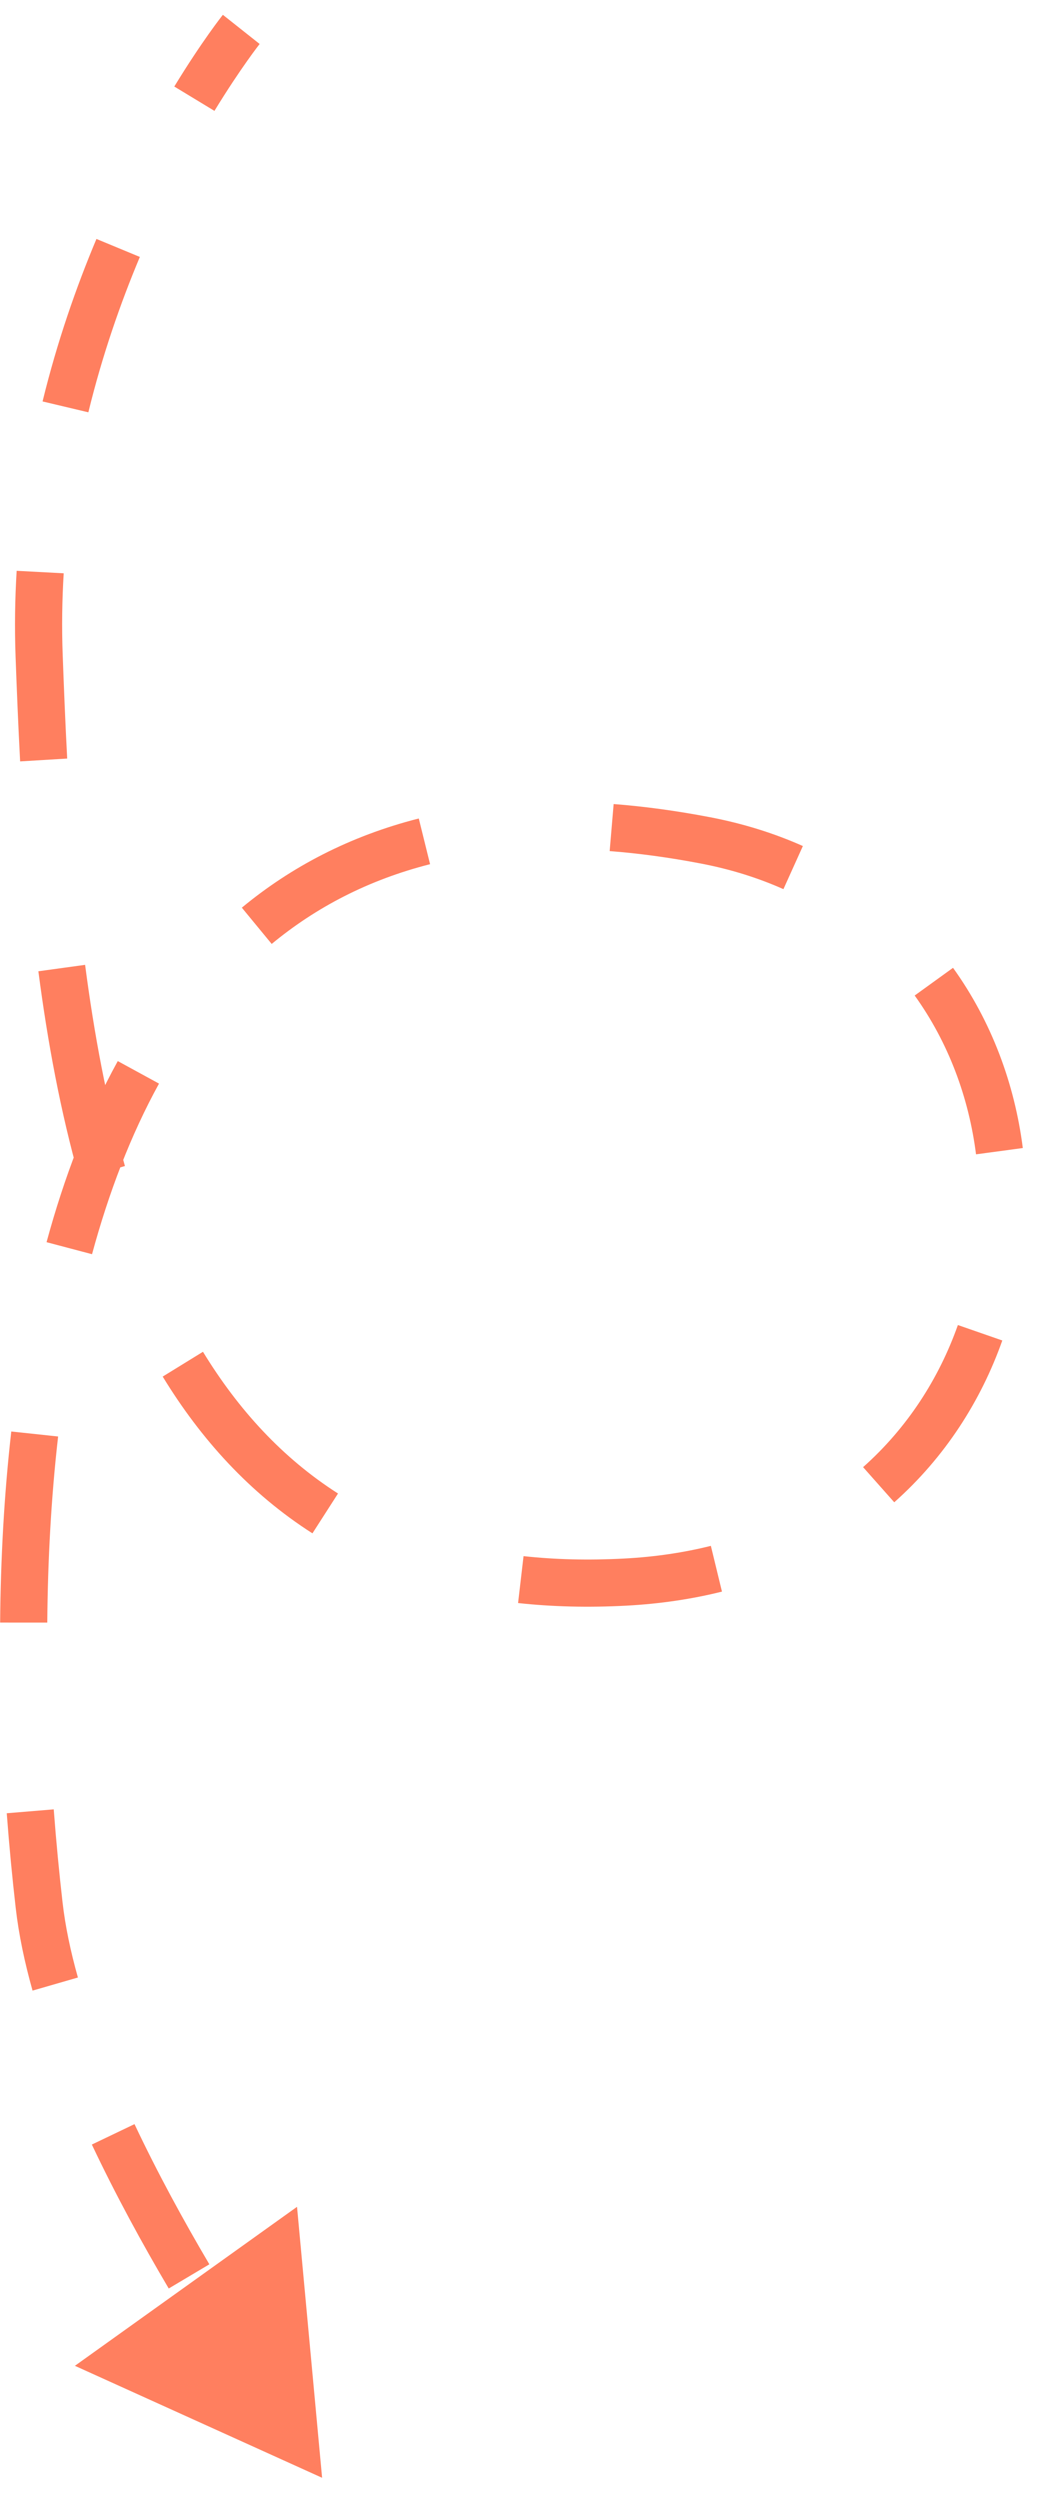 <svg width="44" height="106" viewBox="0 0 44 106" fill="none" xmlns="http://www.w3.org/2000/svg">
<path d="M13.667 105.063L3.178 100.315L12.603 93.573L13.667 105.063ZM29.935 35.634L29.74 36.616L29.935 35.634ZM1.661 80.782L0.667 80.904L1.661 80.782ZM1.661 27.802L2.66 27.758L1.661 27.802ZM26.532 67.084L26.486 66.085L26.532 67.084ZM7.159 97.037C6.043 95.147 4.906 93.067 3.897 90.933L5.707 90.067C6.683 92.133 7.79 94.159 8.883 96.011L7.159 97.037ZM1.381 84.406C1.046 83.215 0.797 82.039 0.667 80.904L2.654 80.661C2.769 81.669 2.993 82.739 3.306 83.85L1.381 84.406ZM0.667 80.904C0.52 79.62 0.391 78.275 0.286 76.885L2.28 76.72C2.383 78.083 2.51 79.402 2.654 80.661L0.667 80.904ZM0.006 68.8C0.028 66.124 0.171 63.393 0.479 60.698L2.466 60.91C2.167 63.525 2.027 66.185 2.006 68.801L0.006 68.8ZM1.975 52.671C2.717 49.939 3.704 47.338 4.997 44.992L6.747 45.947C5.547 48.125 4.614 50.569 3.905 53.181L1.975 52.671ZM10.261 38.487C12.361 36.751 14.848 35.448 17.769 34.705L18.248 36.643C15.617 37.312 13.4 38.478 11.528 40.025L10.261 38.487ZM26.037 34.093C27.343 34.194 28.706 34.379 30.131 34.652L29.74 36.616C28.384 36.356 27.094 36.182 25.868 36.088L26.037 34.093ZM30.131 34.652C31.55 34.924 32.863 35.338 34.066 35.874L33.241 37.702C32.181 37.23 31.015 36.86 29.74 36.616L30.131 34.652ZM40.437 41.037C42.068 43.306 43.051 45.953 43.398 48.679L41.413 48.946C41.106 46.525 40.235 44.195 38.81 42.212L40.437 41.037ZM42.528 56.839C41.618 59.409 40.091 61.792 37.943 63.7L36.621 62.21C38.497 60.543 39.839 58.455 40.643 56.184L42.528 56.839ZM30.633 67.487C29.368 67.803 28.015 68.006 26.577 68.083L26.486 66.085C27.803 66.016 29.028 65.83 30.162 65.547L30.633 67.487ZM26.577 68.083C24.95 68.169 23.42 68.129 21.982 67.972L22.214 65.983C23.537 66.128 24.958 66.166 26.486 66.085L26.577 68.083ZM13.257 65.017C10.602 63.322 8.527 61.029 6.903 58.37L8.612 57.318C10.108 59.767 11.983 61.822 14.342 63.328L13.257 65.017ZM3.377 50.001C2.571 47.162 2.018 44.174 1.628 41.184L3.611 40.911C3.993 43.834 4.529 46.721 5.301 49.442L3.377 50.001ZM0.854 32.285C0.773 30.762 0.713 29.274 0.661 27.846L2.66 27.758C2.712 29.181 2.771 30.656 2.851 32.164L0.854 32.285ZM0.661 27.846C0.616 26.605 0.635 25.39 0.707 24.203L2.703 24.309C2.635 25.434 2.617 26.585 2.66 27.758L0.661 27.846ZM1.806 17.022C2.425 14.488 3.234 12.172 4.092 10.132L5.934 10.895C5.112 12.851 4.339 15.066 3.749 17.483L1.806 17.022ZM7.395 3.669C7.984 2.704 8.494 1.95 8.86 1.434C9.042 1.177 9.189 0.978 9.291 0.843C9.342 0.775 9.382 0.723 9.41 0.687C9.424 0.669 9.435 0.655 9.443 0.645C9.447 0.64 9.45 0.636 9.452 0.633C9.453 0.631 9.454 0.63 9.455 0.629C9.455 0.629 9.455 0.628 9.456 0.628C9.456 0.628 9.456 0.628 9.456 0.628C9.456 0.628 9.456 0.628 9.456 0.628C9.456 0.627 9.456 0.627 10.237 1.247C11.017 1.866 11.017 1.866 11.018 1.866C11.018 1.866 11.018 1.866 11.018 1.866C11.018 1.865 11.018 1.865 11.018 1.865C11.018 1.865 11.018 1.865 11.018 1.865C11.018 1.865 11.017 1.866 11.017 1.866C11.016 1.868 11.014 1.87 11.012 1.873C11.007 1.879 10.998 1.89 10.987 1.904C10.965 1.933 10.93 1.978 10.885 2.038C10.794 2.159 10.659 2.341 10.489 2.582C10.147 3.065 9.662 3.78 9.099 4.702L7.395 3.669Z" fill="#FF7F5F"/>
</svg>
